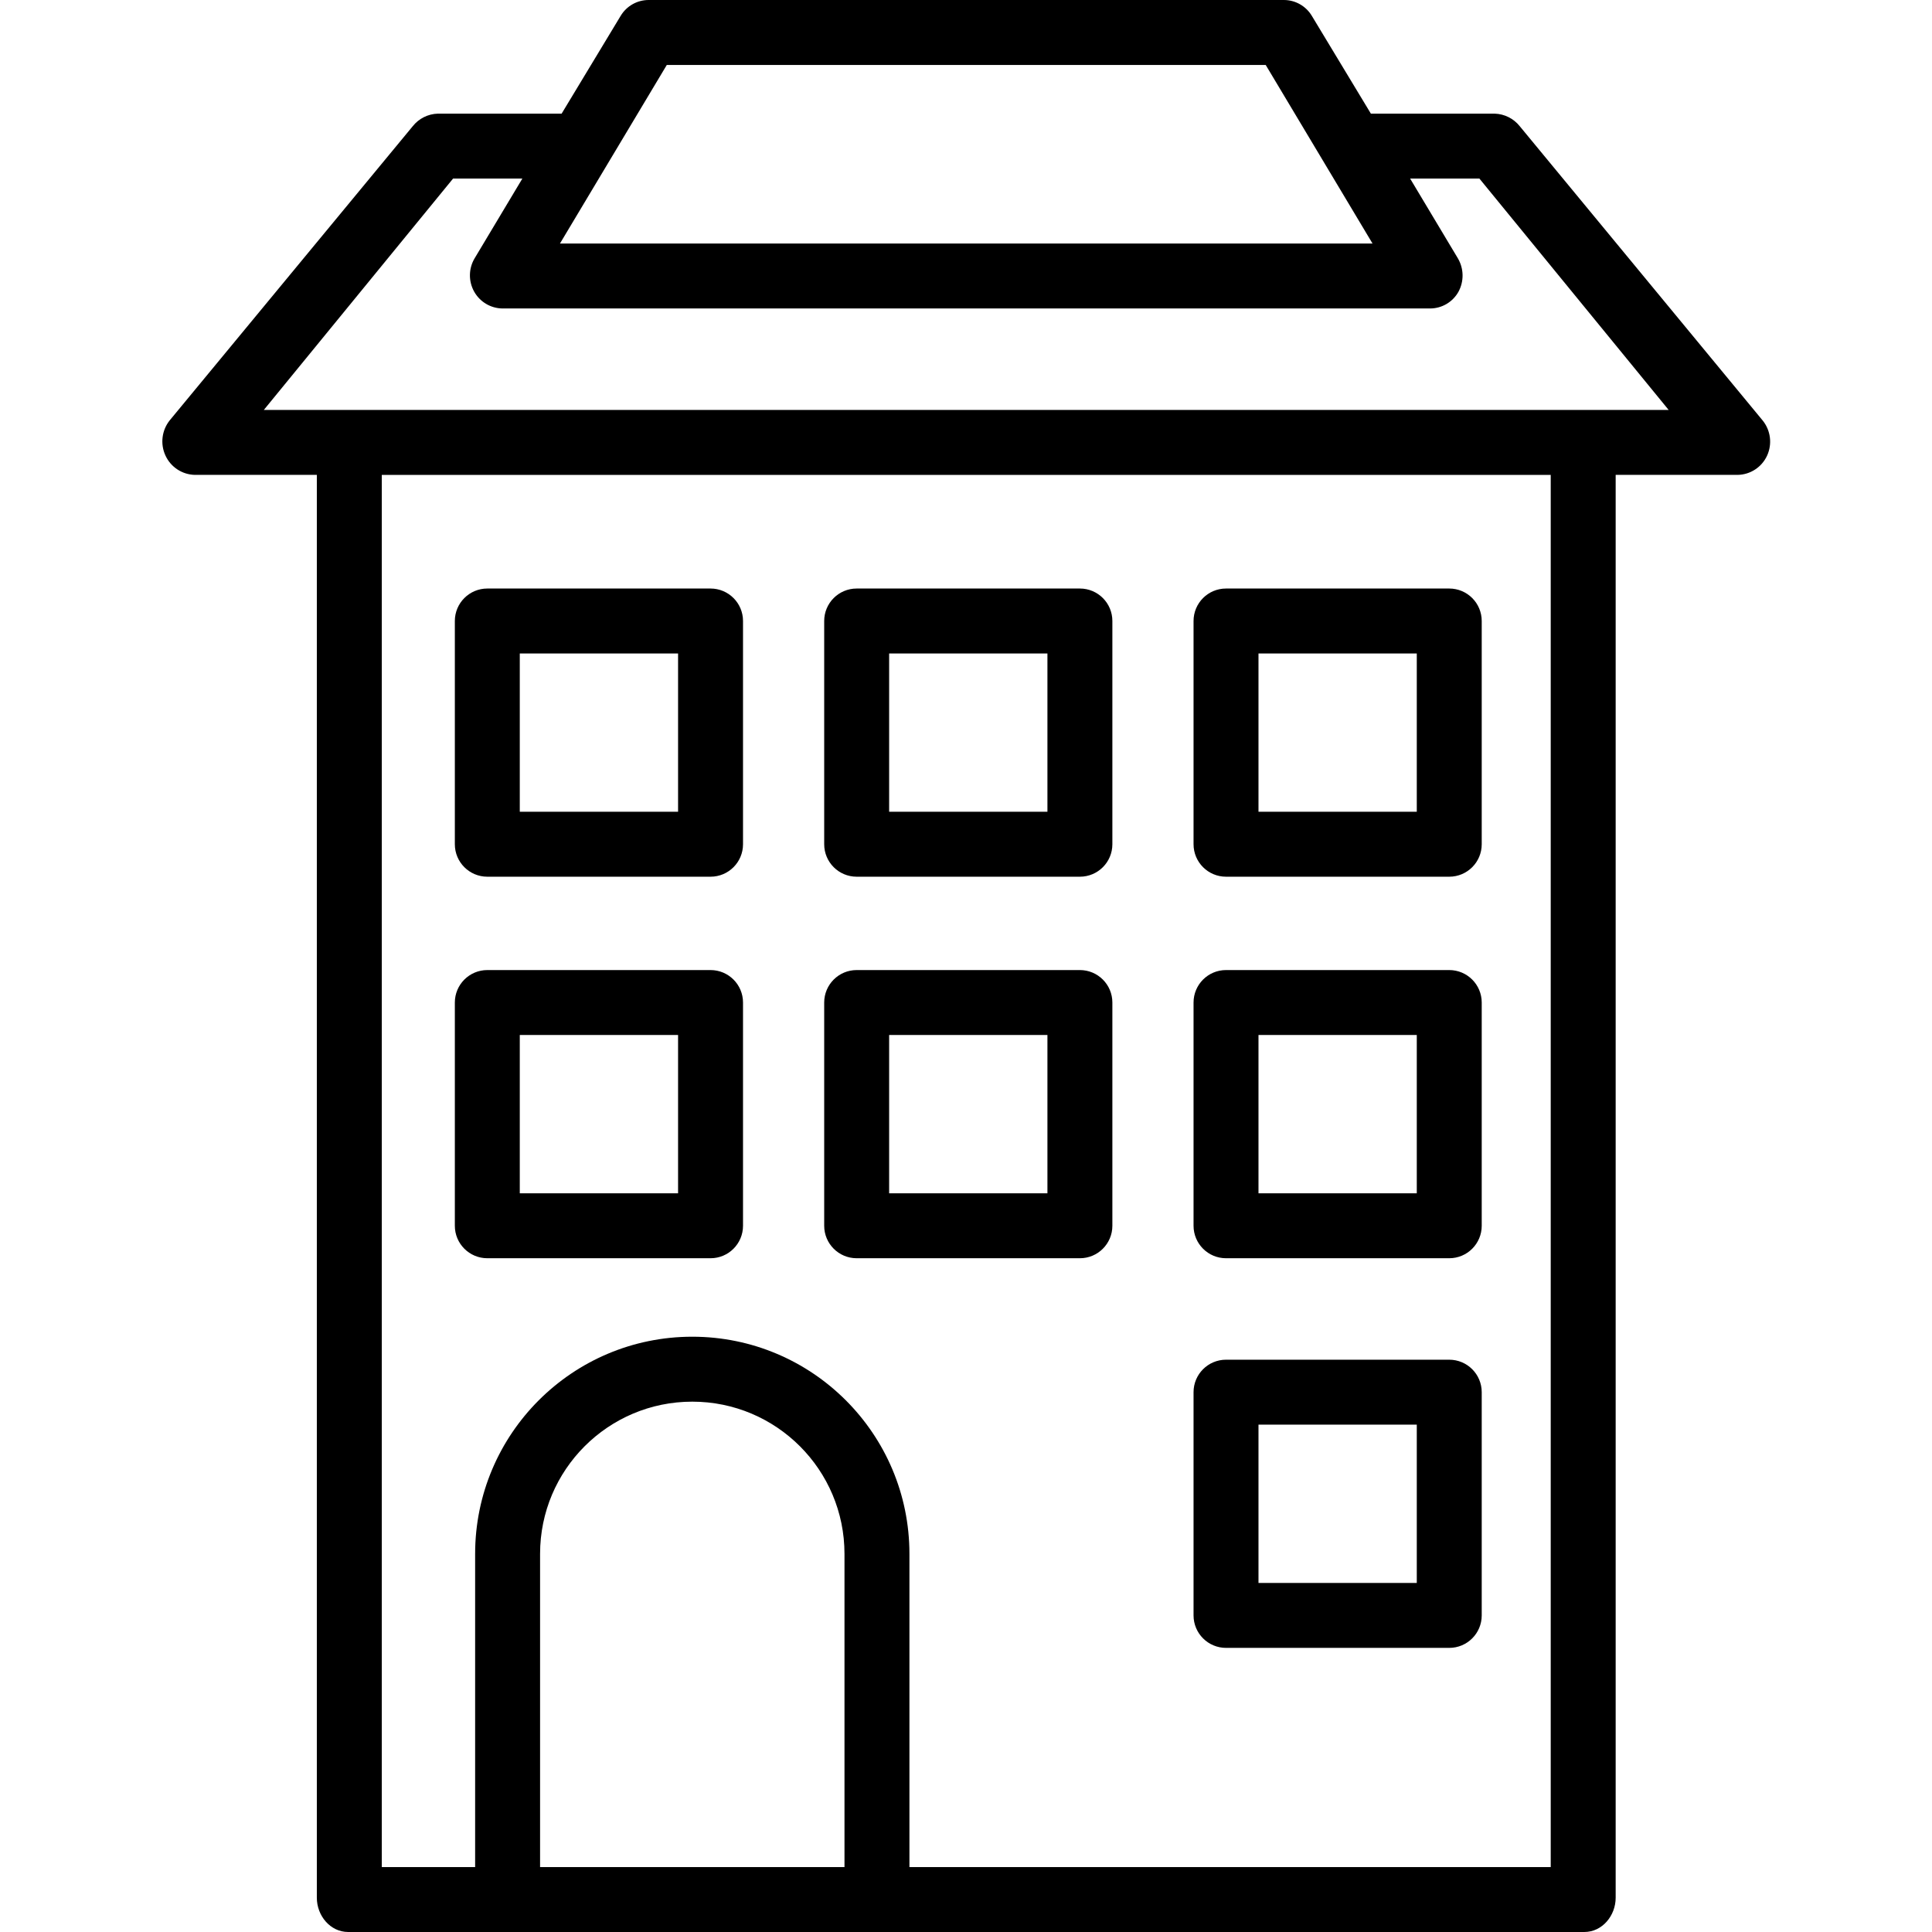 <svg height="476pt" viewBox="-40 0 476 476" width="476pt" xmlns="http://www.w3.org/2000/svg"><path d="m334.426 31.09c-1.5-1.887-3.754-3.016-6.164-3.09h-30.508l-14.559-24.109c-1.445-2.402-4.039-3.879-6.848-3.891h-156.574c-2.805.012-5.402 1.488-6.848 3.891l-14.555 24.109h-30.508c-2.41.07-4.668 1.203-6.168 3.09l-59.859 72.449c-1.977 2.457-2.395 5.82-1.074 8.688 1.301 2.844 4.109 4.699 7.238 4.773h30.062v350.562c0 4.418 3.301 8.438 7.723 8.438h304.555c4.418 0 7.723-4.02 7.723-8.438v-350.562h30.059c3.121-.055 5.934-1.891 7.242-4.727 1.316-2.859.898-6.219-1.078-8.668zm-210.141-15.09h147.555l26.32 44h-200.199zm43.777 444h-75v-77.164c0-20.711 16.789-37.5 37.5-37.5s37.5 16.789 37.5 37.5zm174 0h-158v-77.164c0-29.547-23.953-53.5-53.5-53.5s-53.5 23.953-53.5 53.5v77.164h-23v-343h288zm-317.062-359 46.625-57h17.07l-11.762 19.648c-1.496 2.508-1.539 5.621-.125 8.176 1.406 2.539 4.066 4.133 6.969 4.176h228.566c2.891-.004 5.551-1.566 6.969-4.082 1.418-2.586 1.371-5.723-.121-8.266l-11.766-19.652h17.07l46.625 57zm0 0"/><path d="m143.062 153c0-4.418-3.582-8-8-8h-55c-4.418 0-8 3.582-8 8v55c0 4.418 3.582 8 8 8h55c4.418 0 8-3.582 8-8zm-55 8h39v39h-39zm0 0"/><path d="m234.062 153c0-4.418-3.582-8-8-8h-55c-4.418 0-8 3.582-8 8v55c0 4.418 3.582 8 8 8h55c4.418 0 8-3.582 8-8zm-55 8h39v39h-39zm0 0"/><path d="m325.062 153c0-4.418-3.582-8-8-8h-55c-4.418 0-8 3.582-8 8v55c0 4.418 3.582 8 8 8h55c4.418 0 8-3.582 8-8zm-55 8h39v39h-39zm0 0"/><path d="m143.062 247c0-4.418-3.582-8-8-8h-55c-4.418 0-8 3.582-8 8v55c0 4.418 3.582 8 8 8h55c4.418 0 8-3.582 8-8zm-55 8h39v39h-39zm0 0"/><path d="m234.062 247c0-4.418-3.582-8-8-8h-55c-4.418 0-8 3.582-8 8v55c0 4.418 3.582 8 8 8h55c4.418 0 8-3.582 8-8zm-55 8h39v39h-39zm0 0"/><path d="m325.062 247c0-4.418-3.582-8-8-8h-55c-4.418 0-8 3.582-8 8v55c0 4.418 3.582 8 8 8h55c4.418 0 8-3.582 8-8zm-55 8h39v39h-39zm0 0"/><path d="m325.062 343c0-4.418-3.582-8-8-8h-55c-4.418 0-8 3.582-8 8v55c0 4.418 3.582 8 8 8h55c4.418 0 8-3.582 8-8zm-55 8h39v39h-39zm0 0"/></svg>